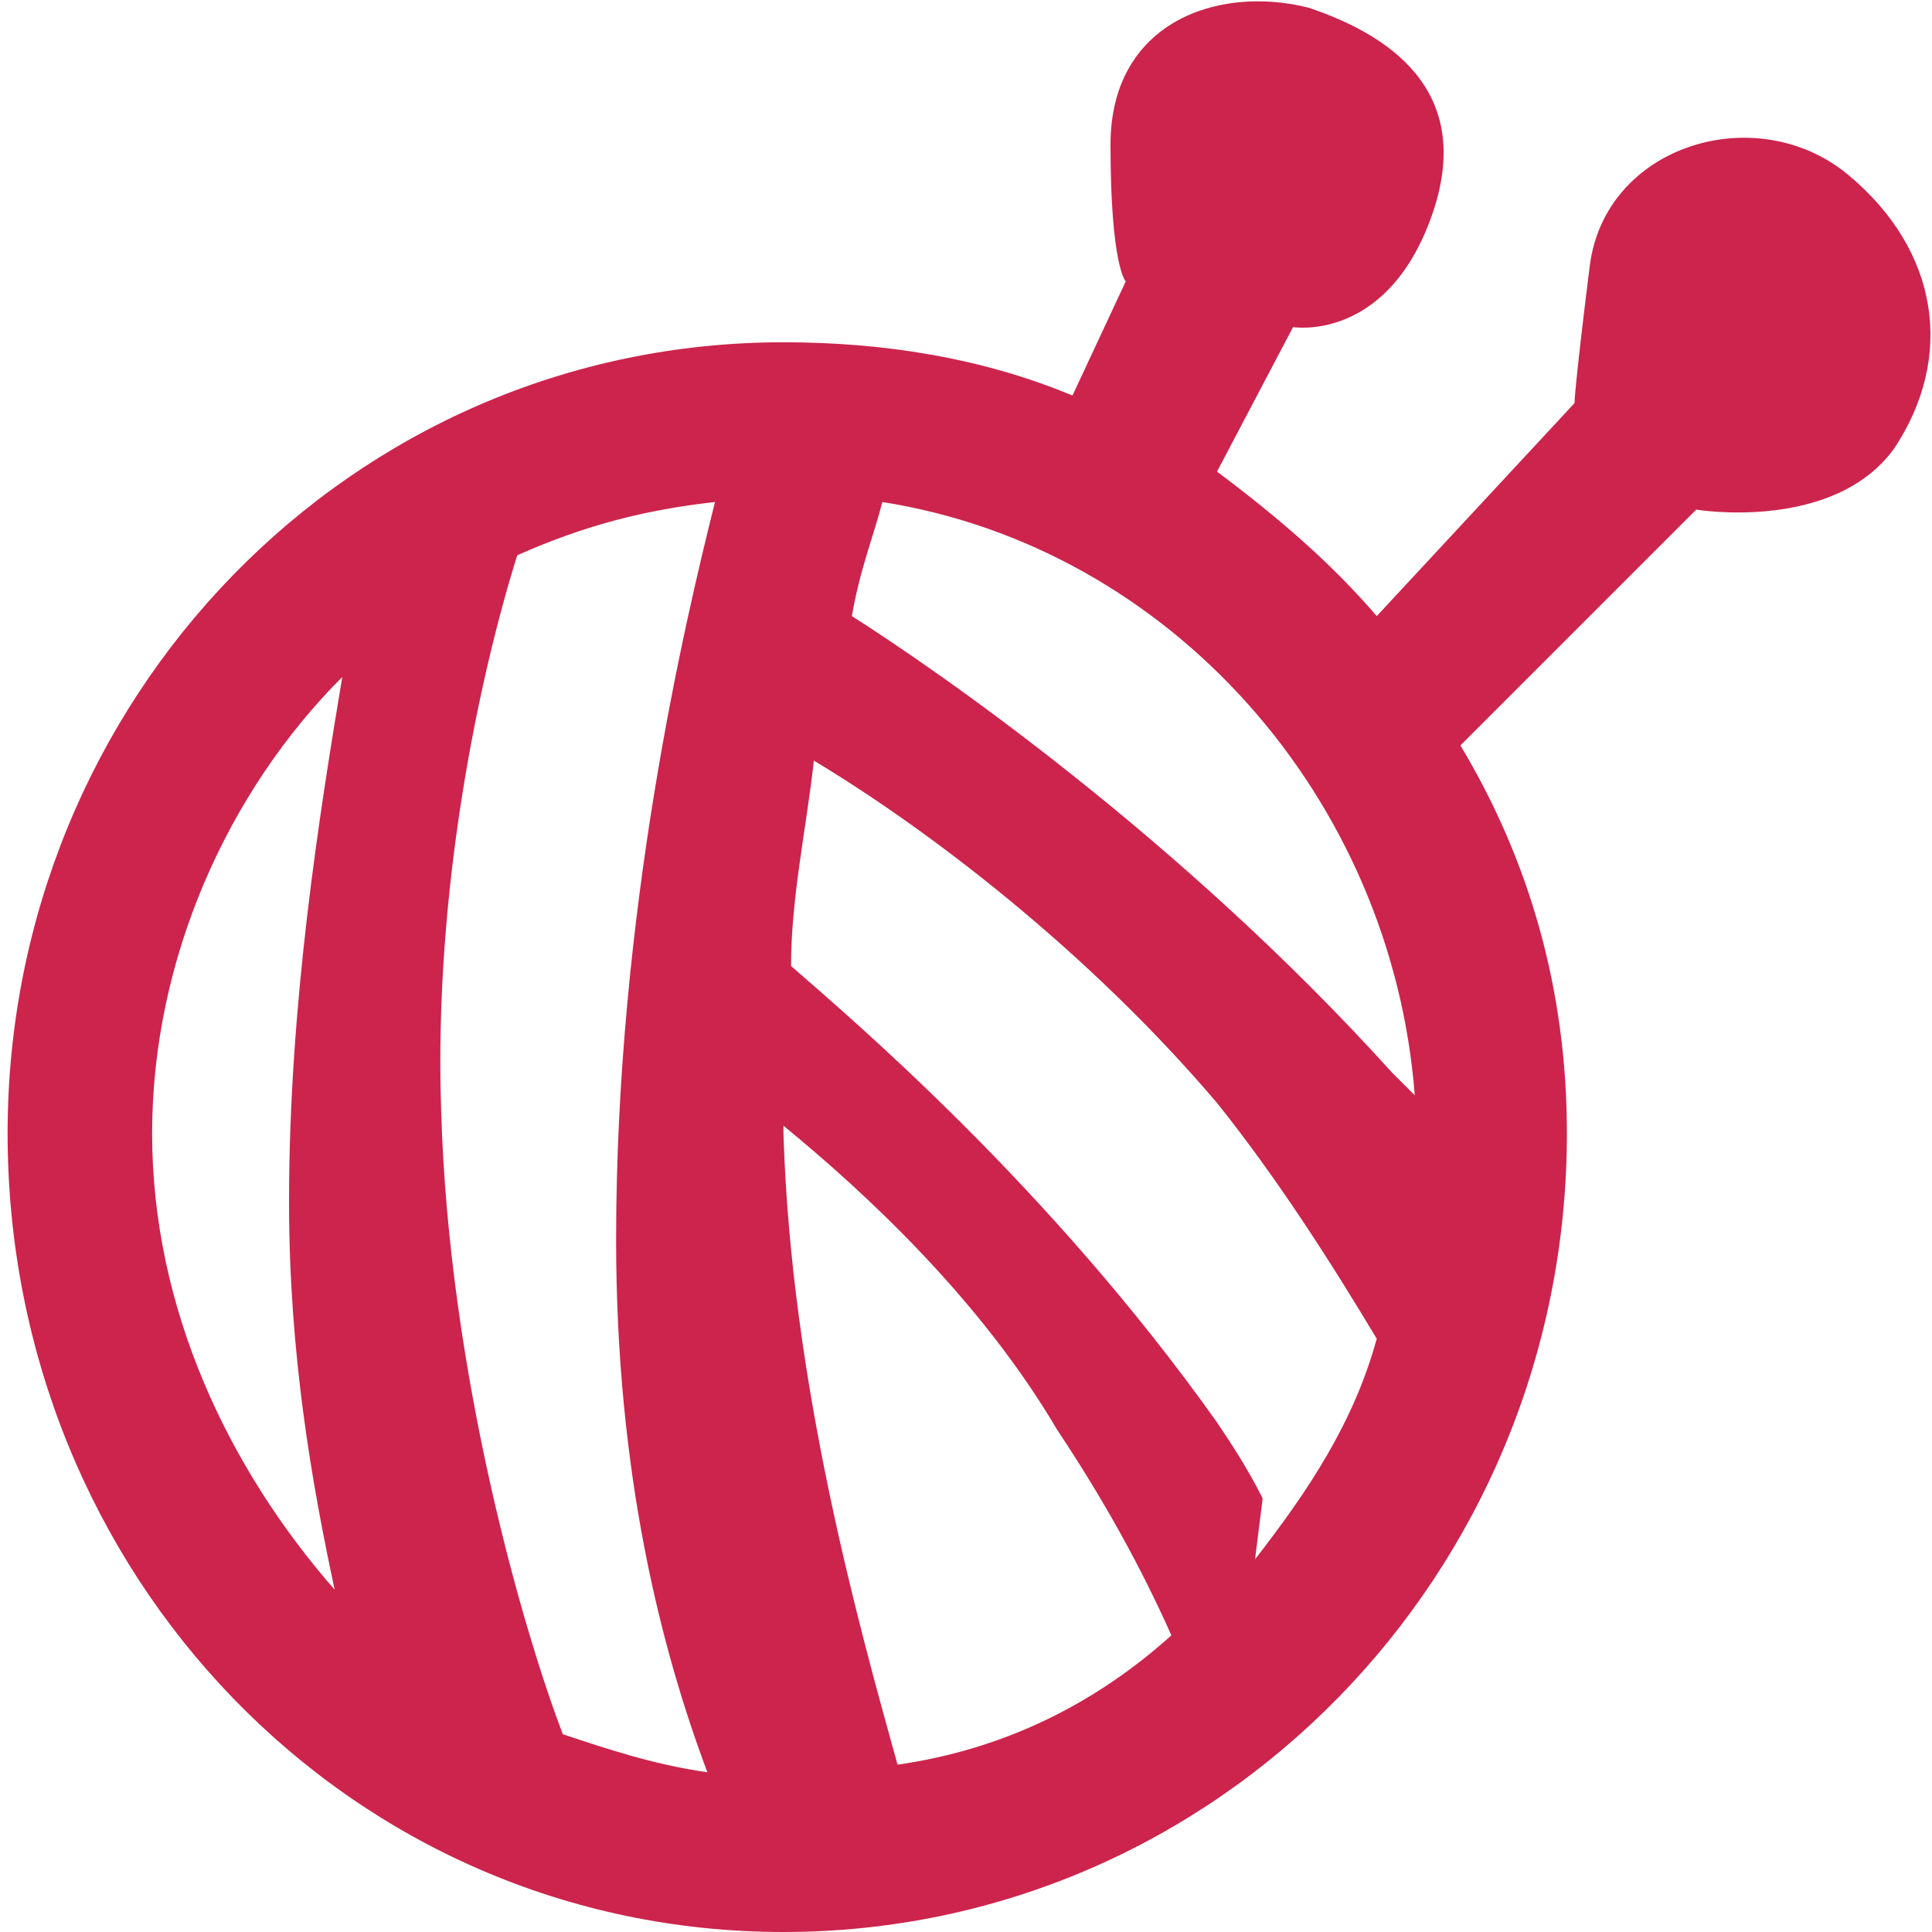 <?xml version="1.0" encoding="UTF-8"?>
<!DOCTYPE svg PUBLIC "-//W3C//DTD SVG 1.1//EN" "http://www.w3.org/Graphics/SVG/1.1/DTD/svg11.dtd">
<!-- Creator: CorelDRAW X6 -->
<svg xmlns="http://www.w3.org/2000/svg" xml:space="preserve" width="2.54mm" height="2.54mm" version="1.1" style="shape-rendering:geometricPrecision; text-rendering:geometricPrecision; image-rendering:optimizeQuality; fill-rule:evenodd; clip-rule:evenodd"
viewBox="0 0 254 254"
 xmlns:xlink="http://www.w3.org/1999/xlink">
 <defs>
  <style type="text/css">
   <![CDATA[
    .fil0 {fill:#CC244C}
   ]]>
  </style>
 </defs>
 <g id="Слой_x0020_1">
  <path class="fil0" d="M160 62l10 -19c0,0 12,2 18,-14 6,-16 -4,-24 -16,-28 -12,-3 -26,2 -26,18 0,16 2,18 2,18l-7 15c-12,-5 -25,-7 -38,-7 -57,0 -102,47 -102,104 0,58 45,105 102,105 57,0 103,-47 103,-105 0,-19 -5,-36 -14,-51l31 -31c0,0 18,3 26,-8 8,-12 6,-26 -6,-36 -12,-10 -32,-4 -34,12 -2,16 -2,18 -2,18l-26 28c-6,-7 -13,-13 -21,-19zm-57 86c11,9 26,23 36,40 6,9 11,18 15,27 -10,9 -22,15 -36,17 -5,-18 -14,-50 -15,-83l0 -1zm62 57l1 -8c-2,-4 -4,-7 -6,-10 -22,-31 -48,-53 -56,-60 0,-9 2,-18 3,-27 15,9 36,25 53,45 8,10 15,21 21,31 -3,11 -9,20 -16,29zm21 -61c-1,-1 -2,-2 -3,-3 -28,-31 -60,-53 -71,-60 1,-6 3,-11 4,-15 38,6 67,39 70,78zm-93 89c-6,-16 -12,-39 -12,-70 0,-43 9,-81 13,-97 -9,1 -17,3 -26,7 -5,16 -11,44 -10,73 1,35 11,69 16,82 6,2 12,4 19,5zm-49 -24c-3,-14 -6,-31 -6,-51 0,-26 4,-51 7,-69 -15,15 -25,37 -25,60 0,23 10,44 24,60z"/>
 </g>
</svg>
